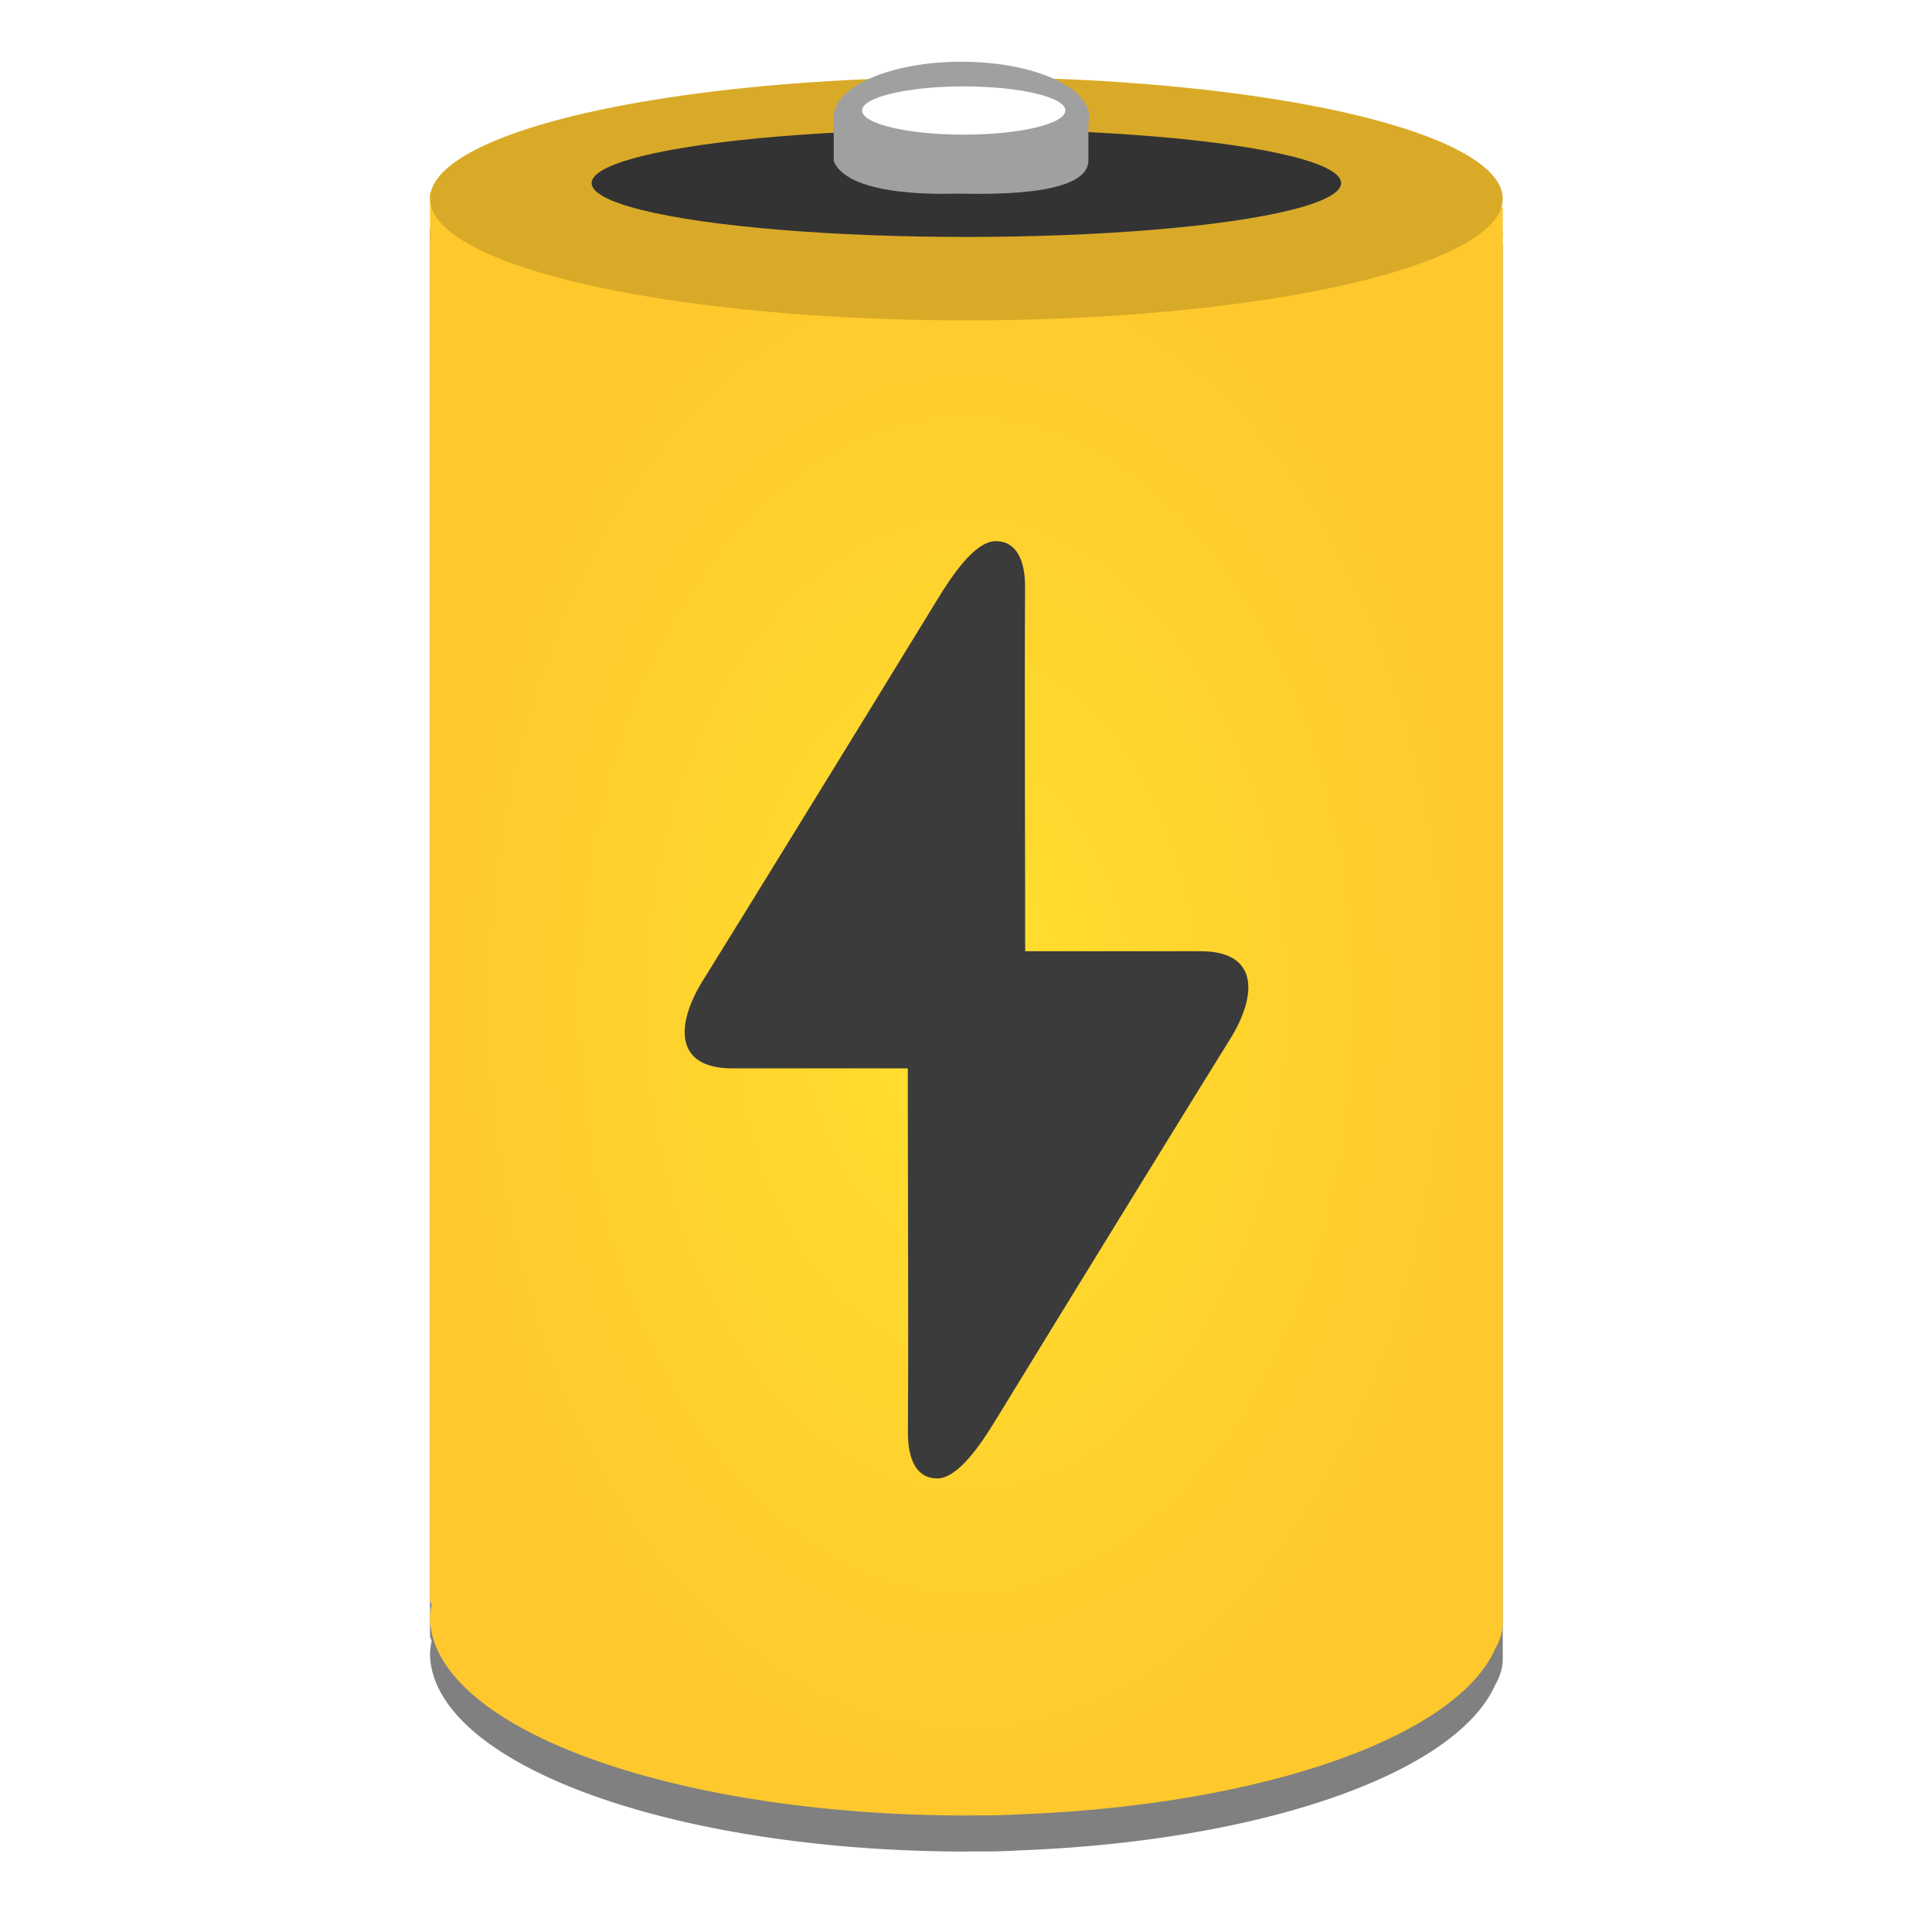 <?xml version="1.0" encoding="UTF-8" standalone="no"?>
<!-- Created with Inkscape (http://www.inkscape.org/) -->

<svg
   xmlns:osb="http://www.openswatchbook.org/uri/2009/osb"
   xmlns:dc="http://purl.org/dc/elements/1.1/"
   xmlns:cc="http://creativecommons.org/ns#"
   xmlns:rdf="http://www.w3.org/1999/02/22-rdf-syntax-ns#"
   xmlns:svg="http://www.w3.org/2000/svg"
   xmlns="http://www.w3.org/2000/svg"
   xmlns:xlink="http://www.w3.org/1999/xlink"
   xmlns:sodipodi="http://sodipodi.sourceforge.net/DTD/sodipodi-0.dtd"
   xmlns:inkscape="http://www.inkscape.org/namespaces/inkscape"
   width="512"
   height="512"
   viewBox="0 0 135.467 135.467"
   version="1.1"
   id="svg4942"
   inkscape:version="0.92.2 5c3e80d, 2017-08-06"
   sodipodi:docname="battery.svg"
   enable-background="new"
   inkscape:export-filename="/Users/balasakthi/Desktop/d.png"
   inkscape:export-xdpi="96"
   inkscape:export-ydpi="96">
  <defs
     id="defs4936">
    <linearGradient
       inkscape:collect="always"
       id="linearGradient1001">
      <stop
         style="stop-color:#ffe02d;stop-opacity:1"
         offset="0"
         id="stop997" />
      <stop
         style="stop-color:#ffc82d;stop-opacity:1"
         offset="1"
         id="stop999" />
    </linearGradient>
    <inkscape:path-effect
       effect="skeletal"
       id="path-effect4585"
       is_visible="true"
       pattern="M 0,5 C 0,2.24 2.24,0 5,0 7.76,0 10,2.24 10,5 10,7.76 7.76,10 5,10 2.24,10 0,7.76 0,5 Z"
       copytype="single_stretched"
       prop_scale="0.265"
       scale_y_rel="false"
       spacing="0"
       normal_offset="0"
       tang_offset="0"
       prop_units="false"
       vertical_pattern="false"
       fuse_tolerance="0" />
    <pattern
       inkscape:collect="always"
       xlink:href="#Packedcircles"
       id="pattern3059"
       patternTransform="matrix(37.795,0,0,37.795,23.752,-526.089)" />
    <pattern
       inkscape:isstock="true"
       inkscape:stockid="Packed circles"
       id="Packedcircles"
       patternTransform="translate(0,0) scale(10,10)"
       height="1.732"
       width="1"
       patternUnits="userSpaceOnUse"
       inkscape:collect="always">
      <circle
         id="circle2006"
         r="0.5"
         cy="0.5"
         cx="0"
         style="fill:black;stroke:none" />
      <circle
         id="circle2008"
         r="0.5"
         cy="0.5"
         cx="1"
         style="fill:black;stroke:none" />
      <circle
         id="circle2010"
         r="0.5"
         cy="1.366"
         cx="0.5"
         style="fill:black;stroke:none" />
      <circle
         id="circle2012"
         r="0.5"
         cy="-0.366"
         cx="0.5"
         style="fill:black;stroke:none" />
    </pattern>
    <inkscape:path-effect
       effect="skeletal"
       id="path-effect6704"
       is_visible="true"
       pattern="M 0,5 C 0,2.24 2.24,0 5,0 7.76,0 10,2.24 10,5 10,7.76 7.76,10 5,10 2.24,10 0,7.76 0,5 Z"
       copytype="single_stretched"
       prop_scale="0.265"
       scale_y_rel="false"
       spacing="0"
       normal_offset="0"
       tang_offset="0"
       prop_units="false"
       vertical_pattern="false"
       fuse_tolerance="0" />
    <inkscape:path-effect
       effect="skeletal"
       id="path-effect6684"
       is_visible="true"
       pattern="m 34.999,-20.307 c 0,-2.76 2.24,-5 5,-5 2.76,0 5,2.24 5,5 0,2.76 -2.24,5 -5,5 -2.76,0 -5,-2.24 -5,-5 z"
       copytype="single_stretched"
       prop_scale="0.265"
       scale_y_rel="false"
       spacing="0"
       normal_offset="0"
       tang_offset="0"
       prop_units="false"
       vertical_pattern="false"
       fuse_tolerance="0" />
    <linearGradient
       id="linearGradient6211"
       osb:paint="solid">
      <stop
         style="stop-color:#666666;stop-opacity:1;"
         offset="0"
         id="stop6209" />
    </linearGradient>
    <linearGradient
       inkscape:collect="always"
       id="linearGradient4712">
      <stop
         style="stop-color:#d9d9d9;stop-opacity:1"
         offset="0"
         id="stop4708" />
      <stop
         style="stop-color:#9e9e9e;stop-opacity:1"
         offset="1"
         id="stop4710" />
    </linearGradient>
    <linearGradient
       inkscape:collect="always"
       id="linearGradient927">
      <stop
         style="stop-color:#4d4d4d;stop-opacity:1"
         offset="0"
         id="stop923" />
      <stop
         style="stop-color:#1a1a1a;stop-opacity:1"
         offset="1"
         id="stop925" />
    </linearGradient>
    <inkscape:path-effect
       effect="skeletal"
       id="path-effect4536"
       is_visible="true"
       pattern="m -151.349,32.25 c 0,-2.76 2.24,-5 5,-5 2.76,0 5,2.24 5,5 0,2.76 -2.24,5 -5,5 -2.76,0 -5,-2.24 -5,-5 z"
       copytype="single_stretched"
       prop_scale="0.265"
       scale_y_rel="false"
       spacing="0"
       normal_offset="0"
       tang_offset="0"
       prop_units="false"
       vertical_pattern="false"
       fuse_tolerance="0" />
    <inkscape:path-effect
       effect="spiro"
       id="path-effect4534"
       is_visible="true" />
    <inkscape:path-effect
       effect="skeletal"
       id="path-effect4530"
       is_visible="true"
       pattern="m -140.302,26.358 c 0,-2.76 2.24,-5 5,-5 2.76,0 5,2.24 5,5 0,2.76 -2.24,5 -5,5 -2.76,0 -5,-2.24 -5,-5 z"
       copytype="single_stretched"
       prop_scale="0.265"
       scale_y_rel="false"
       spacing="0"
       normal_offset="0"
       tang_offset="0"
       prop_units="false"
       vertical_pattern="false"
       fuse_tolerance="0" />
    <inkscape:path-effect
       effect="spiro"
       id="path-effect4528"
       is_visible="true" />
    <linearGradient
       id="linearGradient6987"
       osb:paint="solid">
      <stop
         style="stop-color:#77d2fb;stop-opacity:1;"
         offset="0"
         id="stop6985" />
    </linearGradient>
    <linearGradient
       inkscape:collect="always"
       xlink:href="#linearGradient927"
       id="linearGradient929"
       x1="-23.585"
       y1="124.84"
       x2="55.269"
       y2="226.619"
       gradientUnits="userSpaceOnUse"
       gradientTransform="translate(20.872,-5.065)" />
    <linearGradient
       inkscape:collect="always"
       xlink:href="#linearGradient4712"
       id="linearGradient6655"
       x1="41.33"
       y1="193.124"
       x2="40.416"
       y2="229.424"
       gradientUnits="userSpaceOnUse"
       gradientTransform="translate(44.942,17.793)" />
    <pattern
       patternUnits="userSpaceOnUse"
       width="92.296"
       height="218.683"
       patternTransform="matrix(0.265,0,0,0.265,-6.284,139.194)"
       id="pattern3056">
      <rect
         rx="46.148"
         ry="41.019"
         y="0"
         x="0"
         height="218.683"
         width="92.296"
         id="rect3029"
         style="opacity:1;fill:url(#pattern3059);fill-opacity:1;fill-rule:evenodd;stroke:none;stroke-width:4.115;stroke-miterlimit:4;stroke-dasharray:none;stroke-dashoffset:0;stroke-opacity:1" />
    </pattern>
    <pattern
       patternUnits="userSpaceOnUse"
       width="5.669"
       height="5.669"
       patternTransform="matrix(0.265,0,0,0.265,-24.206,181.557)"
       id="pattern3285">
      <circle
         r="2.835"
         cy="2.835"
         cx="2.835"
         id="path3283"
         style="opacity:1;fill:#333333;fill-opacity:1;fill-rule:nonzero;stroke:none;stroke-width:1.529;stroke-linecap:round;stroke-linejoin:round;stroke-miterlimit:4;stroke-dasharray:none;stroke-opacity:1" />
    </pattern>
    <filter
       style="color-interpolation-filters:sRGB;"
       inkscape:label="Dots Transparency"
       id="filter12555"
       inkscape:menu="Overlays"
       inkscape:menu-tooltip="Gives a pointillist HSL sensitive transparency">
      <feBlend
         in2="BackgroundImage"
         mode="multiply"
         result="fbSourceGraphic"
         id="feBlend12553" />
      <feColorMatrix
         result="fbSourceGraphicAlpha"
         in="fbSourceGraphic"
         values="0 0 0 -1 0 0 0 0 -1 0 0 0 0 -1 0 0 0 0 1 0"
         id="feColorMatrix12891" />
      <feTurbulence
         id="feTurbulence12893"
         result="result1"
         numOctaves="3"
         baseFrequency="1"
         type="fractalNoise"
         seed="50"
         in="fbSourceGraphic" />
      <feColorMatrix
         id="feColorMatrix12895"
         result="result0"
         in="fbSourceGraphic"
         type="luminanceToAlpha" />
      <feColorMatrix
         id="feColorMatrix12897"
         values="1 0 0 0 0 0 1 0 0 0 0 0 1 0 0 0 0 0 0.7 0 "
         result="result2" />
      <feComposite
         in2="result2"
         id="feComposite12899"
         in="result1"
         operator="over"
         result="result3" />
      <feColorMatrix
         id="feColorMatrix12901"
         values="1 0 0 0 0 0 1 0 0 0 0 0 1 0 0 0 0 0 5 -3.2 "
         result="result91" />
      <feComposite
         in2="result91"
         id="feComposite12903"
         operator="out"
         in="fbSourceGraphic"
         result="result4" />
    </filter>
    <filter
       inkscape:collect="always"
       style="color-interpolation-filters:sRGB"
       id="filter1283"
       x="-0.327"
       width="1.653"
       y="-0.904"
       height="2.808">
      <feGaussianBlur
         inkscape:collect="always"
         stdDeviation="1.722"
         id="feGaussianBlur1285" />
    </filter>
    <radialGradient
       inkscape:collect="always"
       xlink:href="#linearGradient1001"
       id="radialGradient1289"
       cx="-66.686"
       cy="339.677"
       fx="-66.686"
       fy="339.677"
       r="31.498"
       gradientTransform="matrix(1,0,0,1.513,0,-174.213)"
       gradientUnits="userSpaceOnUse" />
    <filter
       inkscape:collect="always"
       style="color-interpolation-filters:sRGB"
       id="filter1323"
       x="-0.032"
       width="1.063"
       y="-0.019"
       height="1.039">
      <feGaussianBlur
         inkscape:collect="always"
         stdDeviation="0.83"
         id="feGaussianBlur1325" />
    </filter>
  </defs>
  <sodipodi:namedview
     id="base"
     pagecolor="#ffffff"
     bordercolor="#666666"
     borderopacity="1.0"
     inkscape:pageopacity="0.0"
     inkscape:pageshadow="2"
     inkscape:zoom="0.43211372"
     inkscape:cx="145.51097"
     inkscape:cy="260.65583"
     inkscape:document-units="mm"
     inkscape:current-layer="layer1"
     showgrid="false"
     units="px"
     width="128px"
     inkscape:window-width="1600"
     inkscape:window-height="806"
     inkscape:window-x="0"
     inkscape:window-y="0"
     inkscape:window-maximized="1"
     inkscape:measure-start="-293.521,100.415"
     inkscape:measure-end="-294.709,409.978"
     showguides="false" />
  <g
     inkscape:label="Layer 1"
     inkscape:groupmode="layer"
     id="layer1"
     transform="translate(0,-161.533)">
    <g
       id="g1430"
       transform="matrix(1.194,0,0,1.194,147.382,-173.641)">
      <g
         transform="translate(0,2.117)"
         style="fill:#808080;filter:url(#filter1323)"
         id="g1317">
        <path
           inkscape:connector-curvature="0"
           id="path1301"
           d="M -98.183,292.024 V 374.72 c 0,0 0.038,0.093 0.098,0.225 a 31.498,11.66 0 0 0 -0.098,0.725 31.498,11.66 0 0 0 31.498,11.66 31.498,11.66 0 0 0 0.546,-0.007 c 0.808,0.013 1.677,-0.009 2.595,-0.063 a 31.498,11.66 0 0 0 27.899,-9.687 c 0.297,-0.512 0.458,-1.031 0.458,-1.553 v -0.35 -82.779 z"
           style="fill:#808080;fill-opacity:1;stroke:none;stroke-width:0.265px;stroke-linecap:butt;stroke-linejoin:miter;stroke-opacity:1" />
        <ellipse
           ry="7.144"
           rx="31.498"
           cy="292.385"
           cx="-66.686"
           id="ellipse1303"
           style="opacity:1;fill:#808080;fill-opacity:1;fill-rule:nonzero;stroke:none;stroke-width:1.084;stroke-linecap:round;stroke-linejoin:round;stroke-miterlimit:4;stroke-dasharray:none;stroke-opacity:1" />
        <ellipse
           style="opacity:1;fill:#808080;fill-opacity:1;fill-rule:nonzero;stroke:none;stroke-width:0.603;stroke-linecap:round;stroke-linejoin:round;stroke-miterlimit:4;stroke-dasharray:none;stroke-opacity:1"
           id="ellipse1305"
           cx="-66.686"
           cy="291.466"
           rx="22.007"
           ry="3.164" />
        <path
           sodipodi:nodetypes="cccsccccccc"
           inkscape:connector-curvature="0"
           id="path1307"
           d="m -66.976,284.34 c -4.142,5e-5 -7.5,1.451 -7.5,3.241 0.002,0.033 0.004,0.067 0.008,0.1 -0.002,0.027 -0.008,0.053 -0.008,0.081 v 2.409 c 0.901,2.211 6.882,1.912 7.292,1.914 1.058,0 7.598,0.295 7.665,-1.914 v -2.249 c 0.028,-0.113 0.043,-0.227 0.043,-0.341 2.13e-4,-1.79 -3.358,-3.241 -7.5,-3.241 z"
           style="opacity:1;fill:#808080;fill-opacity:1;fill-rule:nonzero;stroke:none;stroke-width:0.356;stroke-linecap:round;stroke-linejoin:round;stroke-miterlimit:4;stroke-dasharray:none;stroke-opacity:1" />
        <g
           id="g1313"
           transform="matrix(1.72,0,0,1.72,-104.518,-1430.487)"
           style="fill:#808080">
          <path
             id="path1309"
             d="m 20,1043.815 c 0,0.865 0.278,1.547 1,1.547 0.722,0 1.508,-1.196 2,-2 2.595,-4.244 7.092,-11.545 8,-13 0.908,-1.455 1.016,-3 -1.005,-3 h -7.995 c -1.211,10e-5 -2,0.823 -2,2 -0.014,5.273 0.026,9.653 4.2e-5,14.453 z"
             style="fill:#808080;fill-rule:evenodd"
             inkscape:connector-curvature="0" />
          <path
             id="path1311"
             d="m 24,1014.909 c 0,-0.865 -0.278,-1.547 -1,-1.547 -0.722,0 -1.508,1.196 -2,2 -2.595,4.244 -7.092,11.545 -8,13 -0.908,1.455 -1.016,3 1.005,3 H 22 c 1.211,-10e-5 2,-0.823 2,-2 0.014,-5.273 -0.026,-9.653 -4.2e-5,-14.453 z"
             style="fill:#808080;fill-rule:evenodd"
             inkscape:connector-curvature="0" />
        </g>
        <ellipse
           transform="matrix(0.944,0,0,0.62,-3.889,108.397)"
           ry="2.285"
           rx="6.324"
           cy="288.4"
           cx="-66.686"
           id="ellipse1315"
           style="opacity:1;fill:#808080;fill-opacity:1;fill-rule:nonzero;stroke:none;stroke-width:1.389;stroke-linecap:round;stroke-linejoin:round;stroke-miterlimit:4;stroke-dasharray:none;stroke-opacity:1;filter:url(#filter1283)" />
      </g>
      <path
         inkscape:connector-curvature="0"
         id="path953"
         d="M -98.183,292.024 V 374.72 c 0,0 0.038,0.093 0.098,0.225 a 31.498,11.66 0 0 0 -0.098,0.725 31.498,11.66 0 0 0 31.498,11.66 31.498,11.66 0 0 0 0.546,-0.007 c 0.808,0.013 1.677,-0.009 2.595,-0.063 a 31.498,11.66 0 0 0 27.899,-9.687 c 0.297,-0.512 0.458,-1.031 0.458,-1.553 v -0.35 -82.779 z"
         style="fill:url(#radialGradient1289);fill-opacity:1;stroke:none;stroke-width:0.265px;stroke-linecap:butt;stroke-linejoin:miter;stroke-opacity:1" />
      <ellipse
         ry="7.144"
         rx="31.498"
         cy="292.385"
         cx="-66.686"
         id="path951"
         style="opacity:1;fill:#d9aa27;fill-opacity:1;fill-rule:nonzero;stroke:none;stroke-width:1.084;stroke-linecap:round;stroke-linejoin:round;stroke-miterlimit:4;stroke-dasharray:none;stroke-opacity:1" />
      <ellipse
         style="opacity:1;fill:#333333;fill-opacity:1;fill-rule:nonzero;stroke:none;stroke-width:0.603;stroke-linecap:round;stroke-linejoin:round;stroke-miterlimit:4;stroke-dasharray:none;stroke-opacity:1"
         id="ellipse959"
         cx="-66.686"
         cy="291.466"
         rx="22.007"
         ry="3.164" />
      <path
         sodipodi:nodetypes="cccsccccccc"
         inkscape:connector-curvature="0"
         id="ellipse961"
         d="m -66.976,284.34 c -4.142,5e-5 -7.5,1.451 -7.5,3.241 0.002,0.033 0.004,0.067 0.008,0.1 -0.002,0.027 -0.008,0.053 -0.008,0.081 v 2.409 c 0.901,2.211 6.882,1.912 7.292,1.914 1.058,0 7.598,0.295 7.665,-1.914 v -2.249 c 0.028,-0.113 0.043,-0.227 0.043,-0.341 2.13e-4,-1.79 -3.358,-3.241 -7.5,-3.241 z"
         style="opacity:1;fill:#a0a0a0;fill-opacity:1;fill-rule:nonzero;stroke:none;stroke-width:0.356;stroke-linecap:round;stroke-linejoin:round;stroke-miterlimit:4;stroke-dasharray:none;stroke-opacity:1" />
      <g
         id="g14"
         transform="matrix(1.72,0,0,1.72,-104.518,-1430.487)"
         style="fill:#3b3b3b">
        <path
           id="path10"
           d="m 20,1043.815 c 0,0.865 0.278,1.547 1,1.547 0.722,0 1.508,-1.196 2,-2 2.595,-4.244 7.092,-11.545 8,-13 0.908,-1.455 1.016,-3 -1.005,-3 h -7.995 c -1.211,10e-5 -2,0.823 -2,2 -0.014,5.273 0.026,9.653 4.2e-5,14.453 z"
           style="fill:#3b3b3b;fill-rule:evenodd"
           inkscape:connector-curvature="0" />
        <path
           id="path12"
           d="m 24,1014.909 c 0,-0.865 -0.278,-1.547 -1,-1.547 -0.722,0 -1.508,1.196 -2,2 -2.595,4.244 -7.092,11.545 -8,13 -0.908,1.455 -1.016,3 1.005,3 H 22 c 1.211,-10e-5 2,-0.823 2,-2 0.014,-5.273 -0.026,-9.653 -4.2e-5,-14.453 z"
           style="fill:#3b3b3b;fill-rule:evenodd"
           inkscape:connector-curvature="0" />
      </g>
      <ellipse
         transform="matrix(0.944,0,0,0.62,-3.889,108.397)"
         ry="2.285"
         rx="6.324"
         cy="288.4"
         cx="-66.686"
         id="path1085"
         style="opacity:1;fill:#ffffff;fill-opacity:1;fill-rule:nonzero;stroke:none;stroke-width:1.389;stroke-linecap:round;stroke-linejoin:round;stroke-miterlimit:4;stroke-dasharray:none;stroke-opacity:1;filter:url(#filter1283)" />
    </g>
  </g>
</svg>
